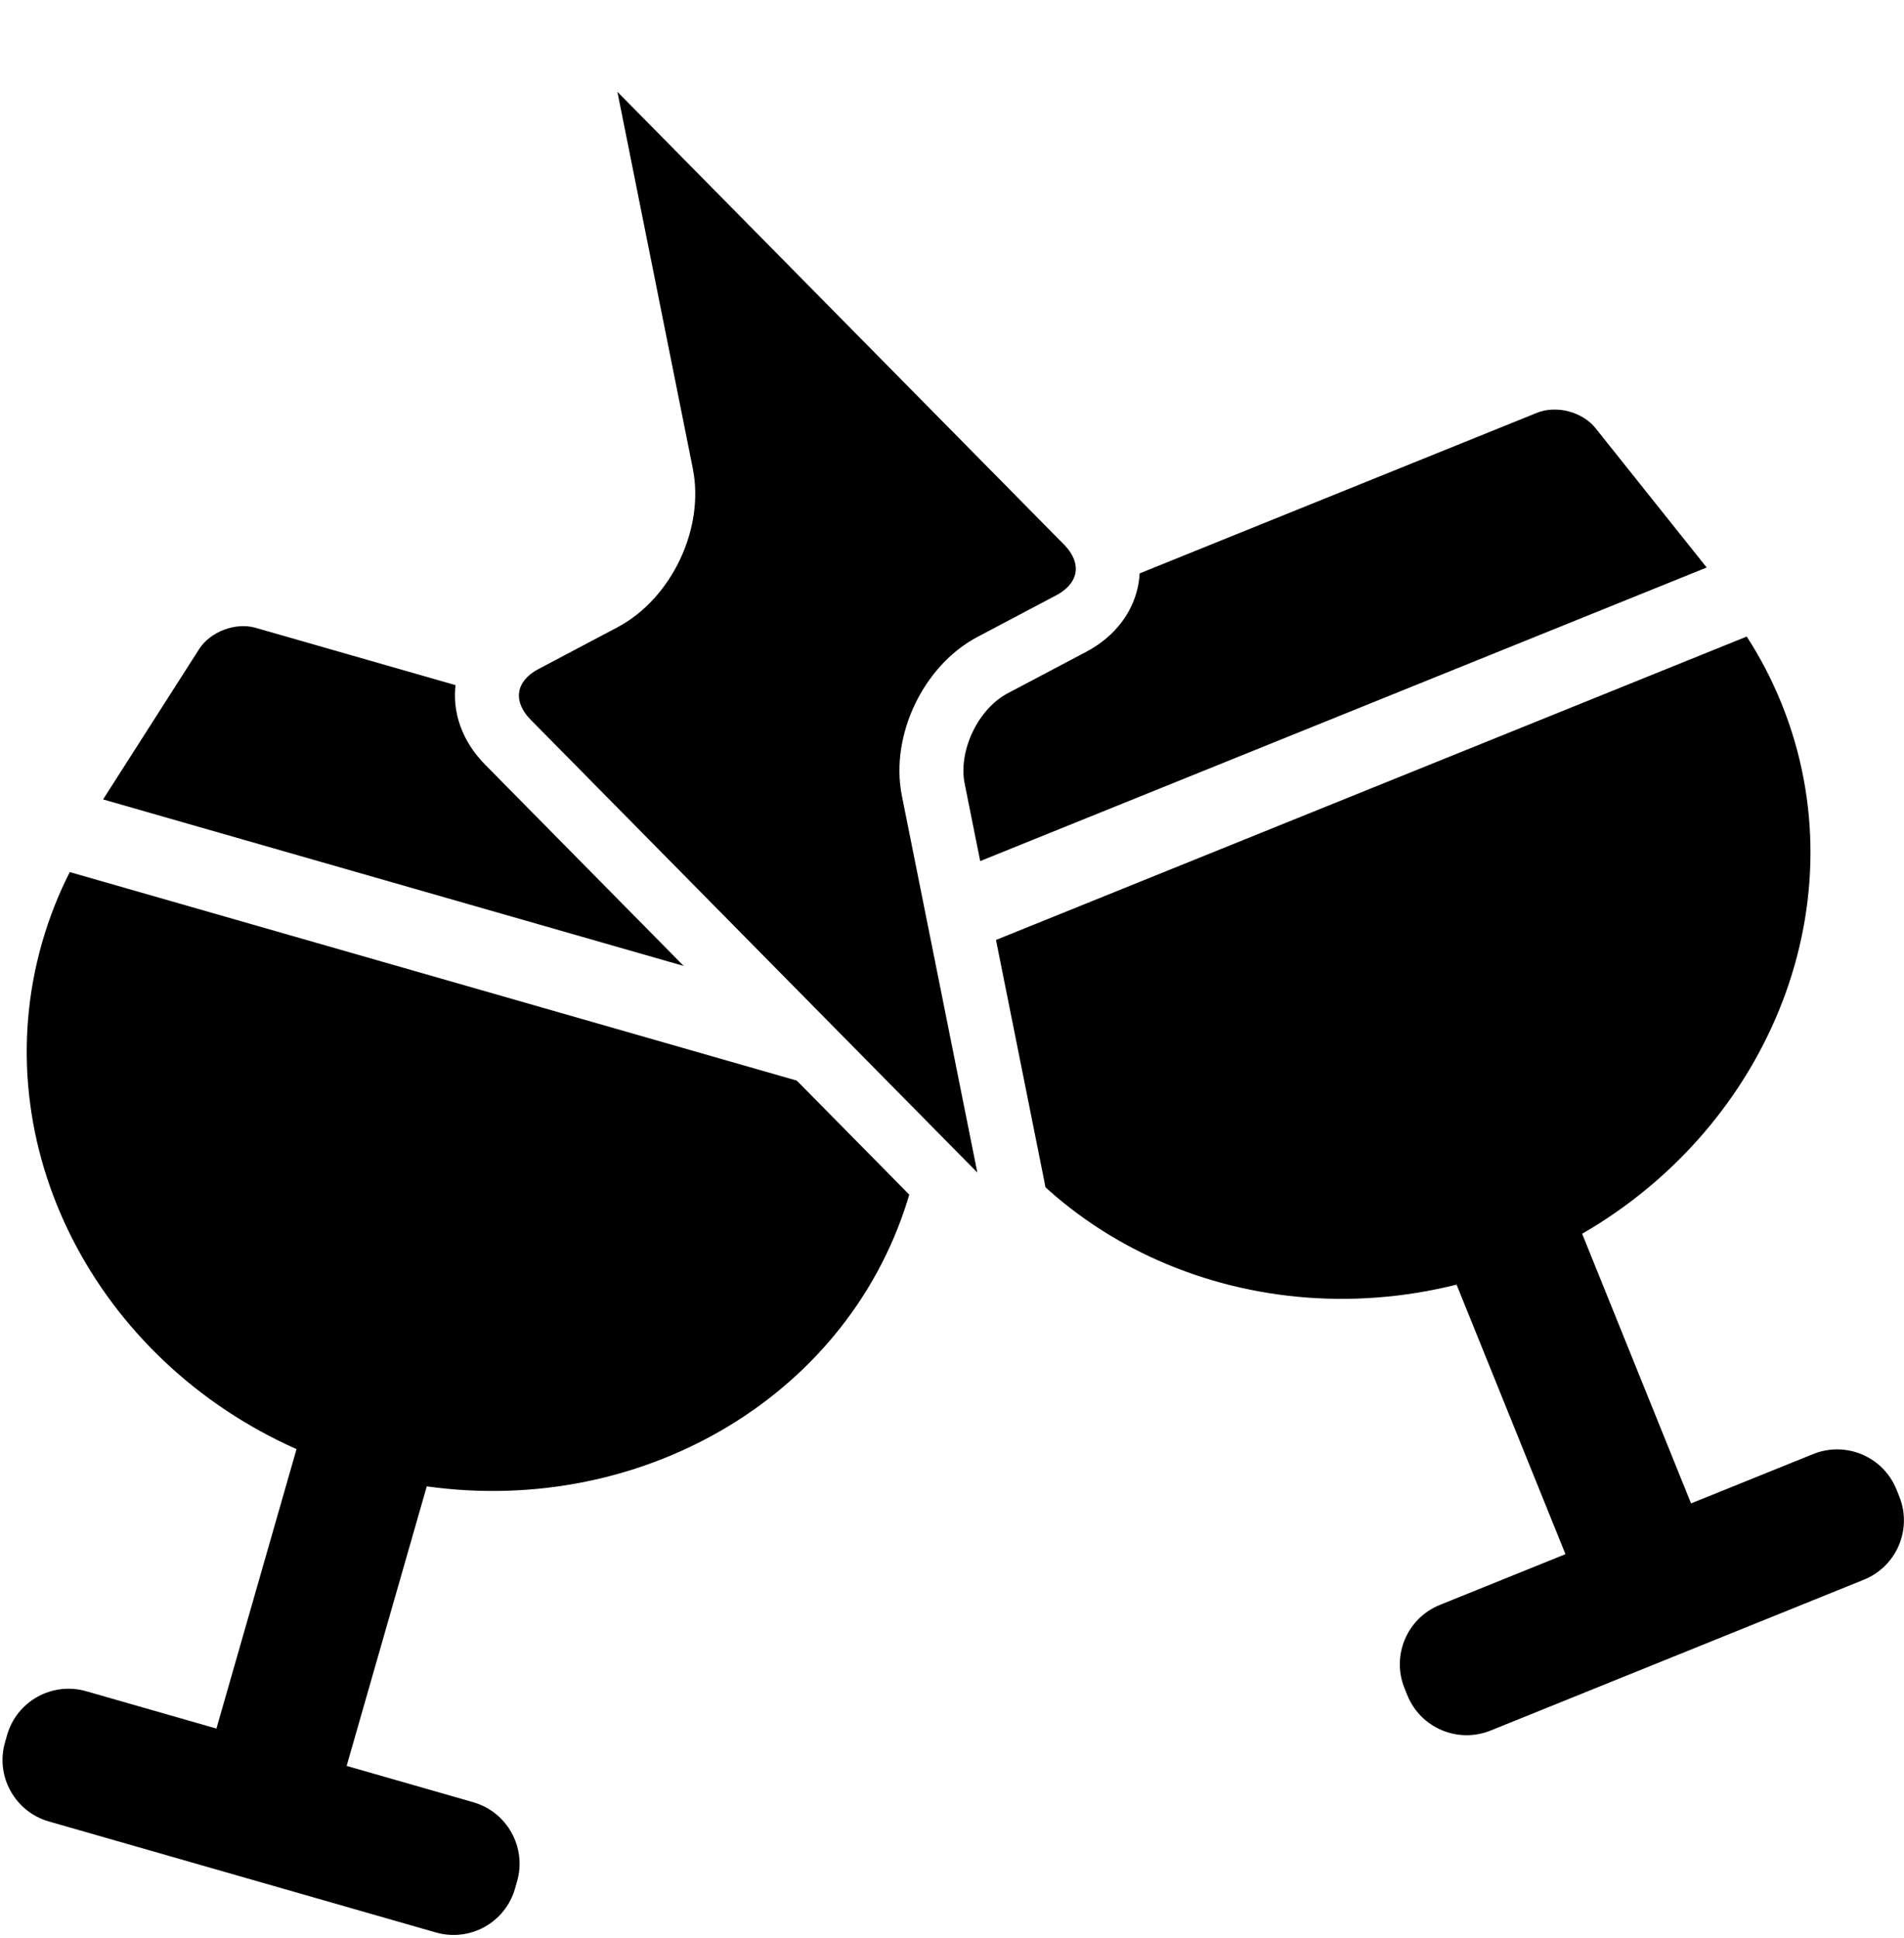 <?xml version="1.0" encoding="UTF-8" standalone="no"?>
<svg width="506px" height="515px" viewBox="0 0 506 515" version="1.1" xmlns="http://www.w3.org/2000/svg" xmlns:xlink="http://www.w3.org/1999/xlink">
    <!-- Generator: Sketch 3.8.3 (29802) - http://www.bohemiancoding.com/sketch -->
    <title>elements</title>
    <desc>Created with Sketch.</desc>
    <defs>
        <path d="M45.612,184.777 C34.247,179.386 31.853,167.351 40.286,158.04 L56.184,140.469 C64.616,131.155 66.167,114.754 59.637,104.03 L3.67,12.072 C-2.856,1.347 1.097,-3.021 12.455,2.372 L170.178,77.214 C181.54,82.606 183.933,94.637 175.502,103.955 L159.605,121.518 C151.178,130.835 149.62,147.238 156.145,157.959 L212.119,249.915 C218.642,260.642 214.692,265.005 203.331,259.616 L45.612,184.777 L45.612,184.777 L45.612,184.777 L45.612,184.777 Z" id="path-1"></path>
        <filter x="-50%" y="-50%" width="200%" height="200%" filterUnits="objectBoundingBox" id="filter-2">
            <feGaussianBlur stdDeviation="1.5" in="SourceAlpha" result="shadowBlurInner1"></feGaussianBlur>
            <feOffset dx="0" dy="1" in="shadowBlurInner1" result="shadowOffsetInner1"></feOffset>
            <feComposite in="shadowOffsetInner1" in2="SourceAlpha" operator="arithmetic" k2="-1" k3="1" result="shadowInnerInner1"></feComposite>
            <feColorMatrix values="0 0 0 0 0   0 0 0 0 0   0 0 0 0 0  0 0 0 0.5 0" type="matrix" in="shadowInnerInner1"></feColorMatrix>
        </filter>
    </defs>
    <g id="Logo-Meefore" stroke="none" stroke-width="1" fill="none" fill-rule="evenodd">
        <g id="Logo" transform="translate(-153, -118)">
            <g id="elements">
                <g transform="translate(153, 125)">
                    <g id="Meedrinks" transform="translate(0, 101)" fill="#000000">
                        <path d="M245.217,149.602 C246.486,156.088 248.383,162.531 250.94,168.86 C271.985,220.947 330.498,247.476 387.095,233.311 L416.029,304.925 L382.657,318.408 C373.94,321.93 369.739,331.835 373.256,340.54 L374.006,342.397 C377.522,351.099 387.434,355.305 396.143,351.786 L495.337,311.709 C504.055,308.187 508.256,298.282 504.739,289.577 L503.988,287.72 C500.472,279.018 490.56,274.812 481.851,278.331 L449.407,291.439 L420.463,219.8 C470.9,190.639 494.486,130.983 473.465,78.955 C470.907,72.625 467.797,66.673 464.204,61.126 L245.217,149.602 L245.217,149.602 L245.217,149.602 L245.217,149.602 Z M408.493,1.665 C413.614,-0.404 420.56,1.42 424.001,5.733 L453.559,42.777 L240.307,128.937 L235.836,81.756 C235.315,76.26 239.045,70.127 244.166,68.058 L408.493,1.665 L408.493,1.665 L408.493,1.665 L408.493,1.665 Z" id="Meedrink-right"></path>
                        <path d="M18.54,123.703 C15.546,129.596 13.075,135.841 11.193,142.403 C-4.291,196.404 25.484,253.334 78.804,277.015 L57.515,351.262 L22.917,341.341 C13.879,338.749 4.47,343.968 1.882,352.993 L1.33,354.918 C-1.257,363.94 3.964,373.357 12.994,375.946 L115.834,405.435 C124.871,408.027 134.28,402.807 136.868,393.783 L137.42,391.858 C140.007,382.835 134.786,373.419 125.757,370.83 L92.12,361.184 L113.417,286.912 C171.115,294.985 226.429,262.497 241.896,208.556 C243.778,201.994 244.991,195.388 245.575,188.805 L18.54,123.703 L18.54,123.703 L18.54,123.703 Z M238.282,107.651 C243.591,109.173 247.941,114.886 247.998,120.403 L248.483,167.792 L27.393,104.396 L52.917,64.465 C55.891,59.813 62.606,57.276 67.915,58.799 L238.282,107.651 L238.282,107.651 L238.282,107.651 Z" id="Meedrink-left"></path>
                    </g>
                    <g id="thunder" transform="translate(212, 161) rotate(20) translate(-212, -161) translate(104, 30)">
                        <g id="Shape">
                            <use fill="#0269E7" fill-rule="evenodd" xlink:href="#path-1"></use>
                            <use fill="black" fill-opacity="1" filter="url(#filter-2)" xlink:href="#path-1"></use>
                            <use stroke="#FFFFFF" stroke-width="17" xlink:href="#path-1"></use>
                        </g>
                    </g>
                </g>
            </g>
        </g>
    </g>
</svg>